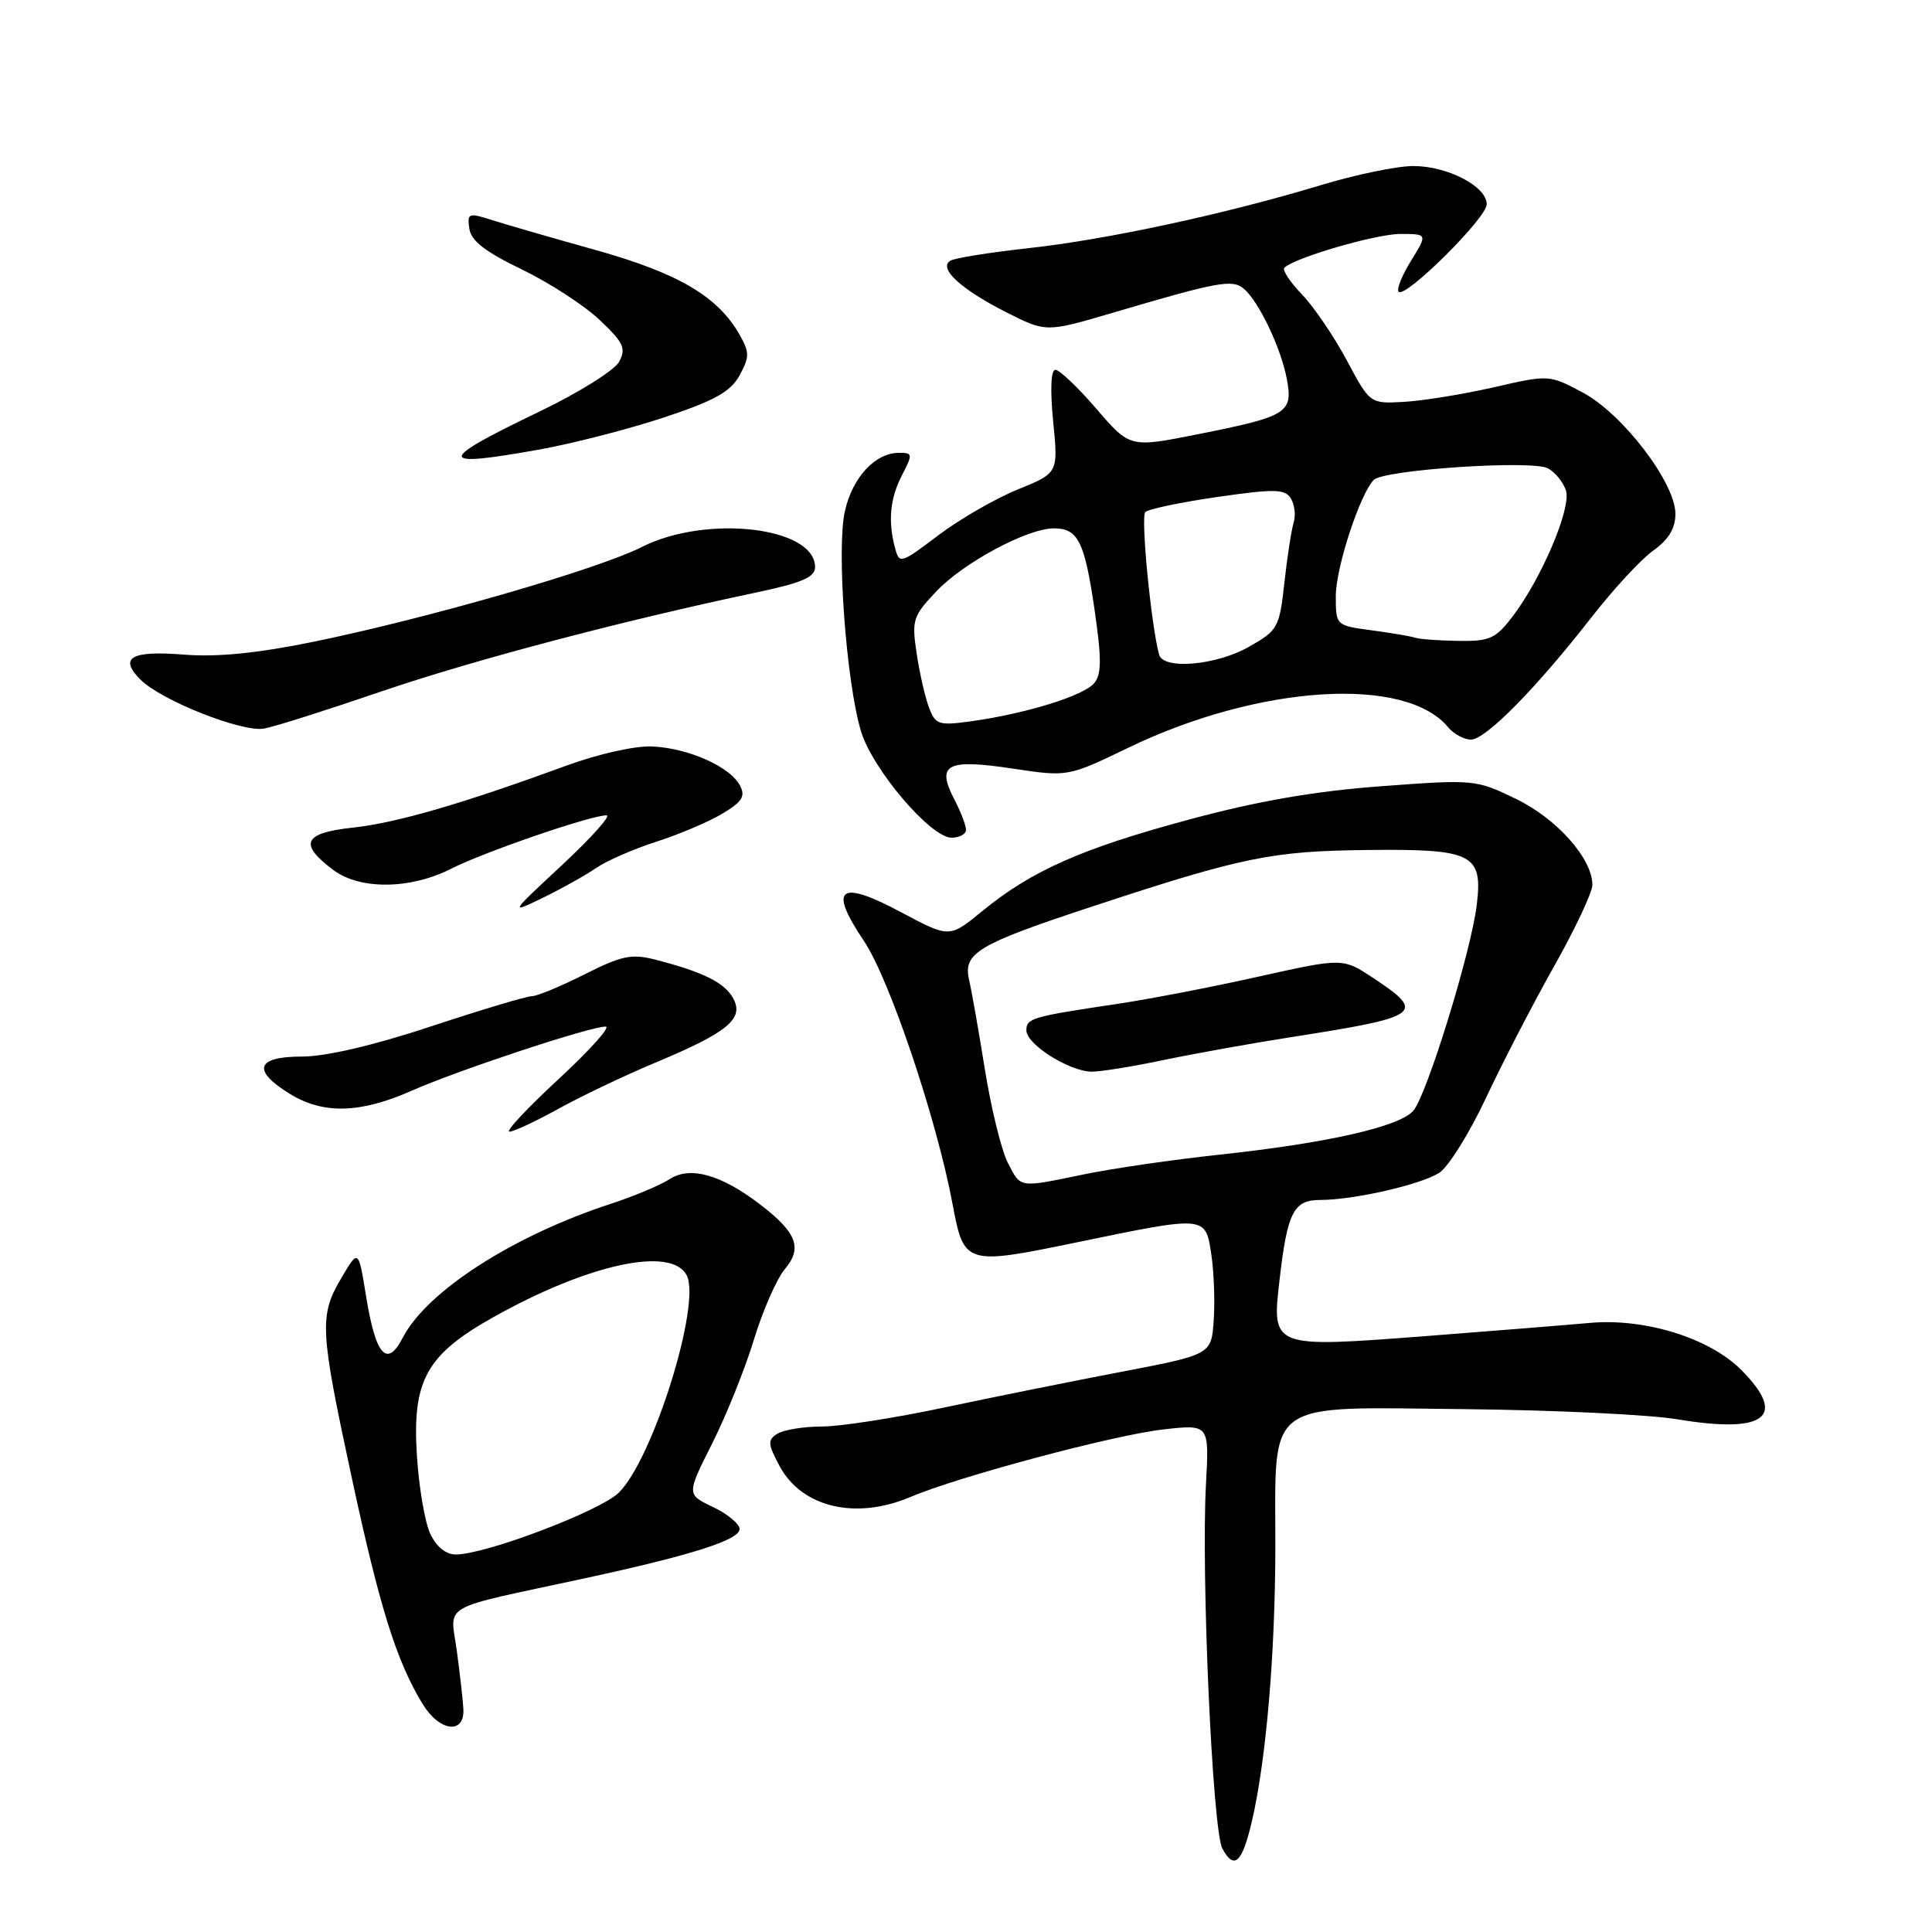 <?xml version="1.0" encoding="UTF-8" standalone="no"?>
<!DOCTYPE svg PUBLIC "-//W3C//DTD SVG 1.1//EN" "http://www.w3.org/Graphics/SVG/1.1/DTD/svg11.dtd" >
<svg xmlns="http://www.w3.org/2000/svg" xmlns:xlink="http://www.w3.org/1999/xlink" version="1.1" viewBox="0 0 256 256">
 <g >
 <path fill="currentColor"
d=" M 165.90 241.25 C 167.79 233.08 168.98 219.04 168.99 204.86 C 169.00 185.21 167.29 186.44 194.17 186.72 C 205.90 186.84 218.56 187.44 222.29 188.07 C 233.98 190.01 236.91 187.71 230.68 181.48 C 226.48 177.28 217.92 174.64 210.69 175.29 C 207.83 175.55 197.98 176.34 188.80 177.05 C 168.48 178.60 168.50 178.61 169.55 169.56 C 170.58 160.63 171.41 159.00 174.93 159.00 C 179.37 159.00 188.20 156.99 190.70 155.41 C 191.90 154.65 194.68 150.20 196.88 145.52 C 199.07 140.85 203.14 132.98 205.93 128.03 C 208.72 123.08 211.00 118.23 211.00 117.25 C 211.00 113.77 206.29 108.47 200.86 105.85 C 195.58 103.29 195.32 103.26 183.00 104.18 C 174.22 104.83 166.65 106.14 157.57 108.59 C 143.32 112.43 136.71 115.36 130.15 120.73 C 125.81 124.29 125.81 124.29 119.45 120.90 C 111.19 116.48 109.71 117.61 114.48 124.69 C 117.85 129.70 124.09 148.20 126.21 159.50 C 127.73 167.62 127.90 167.67 142.67 164.62 C 159.91 161.06 159.73 161.04 160.51 166.25 C 160.86 168.59 161.00 172.52 160.82 175.00 C 160.50 179.49 160.50 179.49 148.50 181.79 C 141.90 183.05 131.30 185.19 124.94 186.54 C 118.58 187.89 111.38 189.01 108.94 189.02 C 106.50 189.02 103.83 189.46 103.00 189.98 C 101.69 190.81 101.73 191.34 103.31 194.28 C 106.26 199.75 113.39 201.43 120.63 198.36 C 127.04 195.64 147.61 190.14 154.13 189.41 C 160.23 188.72 160.23 188.72 159.80 196.61 C 159.14 208.52 160.66 242.50 161.97 244.94 C 163.53 247.85 164.61 246.84 165.90 241.25 Z  M 61.40 226.47 C 61.35 225.39 60.96 221.94 60.54 218.82 C 59.68 212.32 57.82 213.38 77.50 209.13 C 91.61 206.08 98.00 204.05 98.00 202.61 C 98.00 201.93 96.42 200.62 94.48 199.69 C 90.97 198.02 90.97 198.02 94.37 191.26 C 96.24 187.54 98.73 181.35 99.90 177.50 C 101.07 173.65 102.92 169.45 104.00 168.16 C 106.37 165.34 105.58 163.31 100.65 159.54 C 95.50 155.62 91.43 154.49 88.73 156.24 C 87.50 157.04 84.03 158.50 81.00 159.49 C 68.01 163.72 56.56 171.09 53.36 177.26 C 51.27 181.32 49.77 179.61 48.50 171.71 C 47.49 165.50 47.49 165.50 45.25 169.31 C 42.28 174.33 42.37 176.11 46.59 195.71 C 50.31 213.02 52.55 220.16 56.02 225.82 C 58.25 229.45 61.57 229.86 61.40 226.47 Z  M 74.00 146.92 C 77.03 145.24 82.77 142.51 86.76 140.84 C 96.41 136.81 98.61 135.01 97.17 132.32 C 96.05 130.22 93.23 128.81 86.84 127.16 C 83.70 126.35 82.39 126.62 77.45 129.11 C 74.30 130.70 71.16 132.00 70.47 132.00 C 69.78 132.00 63.77 133.80 57.12 136.00 C 49.48 138.53 43.18 140.00 40.01 140.00 C 33.95 140.00 33.34 141.81 38.37 144.92 C 42.81 147.67 47.71 147.55 54.54 144.53 C 60.73 141.79 78.32 135.98 80.26 136.03 C 80.94 136.05 78.12 139.19 74.00 143.00 C 69.88 146.81 66.95 149.94 67.50 149.95 C 68.05 149.96 70.97 148.59 74.00 146.92 Z  M 79.00 115.01 C 80.38 114.06 83.97 112.49 87.00 111.52 C 90.03 110.55 93.96 108.87 95.74 107.80 C 98.37 106.22 98.81 105.50 98.03 104.05 C 96.71 101.58 91.22 99.14 86.46 98.91 C 84.18 98.80 79.31 99.89 75.00 101.47 C 61.12 106.55 52.53 109.04 46.71 109.67 C 40.19 110.37 39.54 111.83 44.20 115.30 C 47.73 117.93 54.42 117.85 59.80 115.10 C 64.12 112.90 78.47 107.97 80.38 108.04 C 80.99 108.06 78.35 111.01 74.50 114.60 C 67.50 121.11 67.50 121.11 72.00 118.93 C 74.47 117.72 77.62 115.96 79.00 115.01 Z  M 128.00 109.95 C 128.00 109.37 127.29 107.52 126.41 105.84 C 124.05 101.26 125.48 100.53 134.18 101.84 C 141.50 102.94 141.50 102.94 149.50 99.08 C 166.78 90.75 186.20 89.50 191.87 96.35 C 192.63 97.26 193.99 98.00 194.91 98.00 C 196.86 98.00 203.52 91.24 210.90 81.77 C 213.79 78.06 217.46 74.09 219.07 72.95 C 221.10 71.50 222.00 70.01 222.00 68.09 C 222.00 63.97 215.00 54.81 209.70 52.00 C 205.26 49.64 205.25 49.64 197.88 51.33 C 193.82 52.25 188.48 53.12 186.01 53.25 C 181.53 53.50 181.53 53.50 178.47 47.77 C 176.79 44.62 174.12 40.69 172.53 39.03 C 170.94 37.38 169.89 35.78 170.18 35.48 C 171.52 34.15 182.31 31.00 185.56 31.00 C 189.16 31.00 189.16 31.00 186.97 34.55 C 185.76 36.51 185.02 38.36 185.33 38.66 C 186.23 39.56 197.00 28.87 197.00 27.07 C 197.00 24.70 191.82 22.00 187.27 22.00 C 185.12 22.00 179.56 23.15 174.93 24.56 C 162.36 28.36 146.66 31.75 136.23 32.89 C 131.14 33.45 126.49 34.19 125.92 34.55 C 124.30 35.55 127.33 38.33 133.32 41.37 C 138.62 44.05 138.62 44.05 147.56 41.41 C 161.38 37.33 163.27 36.98 164.79 38.24 C 166.78 39.90 169.73 46.07 170.51 50.21 C 171.36 54.72 170.61 55.18 158.61 57.56 C 149.72 59.33 149.72 59.33 145.27 54.16 C 142.82 51.32 140.38 49.00 139.85 49.00 C 139.25 49.00 139.14 51.62 139.55 55.84 C 140.23 62.68 140.23 62.68 134.85 64.86 C 131.90 66.06 127.16 68.79 124.33 70.93 C 119.38 74.68 119.17 74.75 118.61 72.66 C 117.64 69.05 117.92 66.05 119.53 62.95 C 120.96 60.18 120.94 60.00 119.14 60.00 C 115.97 60.00 112.96 63.24 111.95 67.74 C 110.83 72.70 112.12 90.34 114.08 96.87 C 115.59 101.92 123.31 111.00 126.09 111.00 C 127.14 111.00 128.00 110.53 128.00 109.95 Z  M 50.50 91.63 C 62.69 87.47 82.45 82.25 100.25 78.50 C 106.27 77.23 108.00 76.48 108.00 75.15 C 108.00 69.81 93.59 68.15 85.02 72.49 C 79.20 75.44 56.70 81.93 41.53 85.04 C 34.05 86.57 28.77 87.09 24.35 86.74 C 17.35 86.18 15.70 87.14 18.63 90.07 C 21.40 92.83 32.11 97.07 35.00 96.54 C 36.38 96.29 43.35 94.08 50.50 91.63 Z  M 71.50 59.56 C 75.90 58.77 83.32 56.86 87.99 55.31 C 94.69 53.09 96.79 51.92 97.99 49.75 C 99.33 47.30 99.33 46.71 98.00 44.35 C 95.14 39.30 89.90 36.21 79.00 33.15 C 73.22 31.54 67.01 29.74 65.19 29.16 C 62.09 28.17 61.89 28.24 62.19 30.30 C 62.41 31.90 64.30 33.37 69.11 35.68 C 72.74 37.44 77.39 40.44 79.43 42.37 C 82.62 45.38 82.99 46.16 82.04 47.93 C 81.43 49.07 76.69 52.03 71.51 54.52 C 57.76 61.12 57.75 62.03 71.50 59.56 Z  M 133.54 154.07 C 132.71 152.46 131.35 146.95 130.52 141.82 C 129.70 136.70 128.75 131.30 128.41 129.84 C 127.59 126.27 129.52 125.12 144.87 120.07 C 164.59 113.57 168.51 112.77 181.10 112.63 C 195.20 112.47 196.51 113.13 195.67 119.97 C 194.90 126.20 189.06 145.12 187.26 147.19 C 185.43 149.30 175.84 151.47 161.50 153.01 C 155.45 153.66 147.43 154.82 143.68 155.60 C 134.88 157.41 135.30 157.47 133.54 154.07 Z  M 154.18 140.46 C 158.20 139.62 165.76 138.26 170.99 137.44 C 188.36 134.73 189.02 134.26 181.96 129.59 C 177.92 126.92 177.92 126.92 166.71 129.42 C 160.54 130.80 152.12 132.42 148.00 133.03 C 136.71 134.71 136.00 134.92 136.00 136.53 C 136.00 138.39 141.73 141.99 144.68 142.00 C 145.89 142.00 150.16 141.31 154.18 140.46 Z  M 57.02 203.25 C 56.30 201.74 55.50 197.04 55.24 192.82 C 54.61 182.90 56.50 179.49 65.43 174.50 C 77.98 167.48 88.92 165.11 90.98 168.96 C 92.97 172.68 86.54 193.31 82.00 197.78 C 79.53 200.21 64.45 205.94 60.41 205.98 C 59.10 205.99 57.84 204.97 57.02 203.25 Z  M 123.10 93.77 C 122.59 92.42 121.85 89.19 121.46 86.58 C 120.79 82.14 120.96 81.63 124.13 78.30 C 127.73 74.52 136.12 70.03 139.63 70.01 C 142.84 70.00 143.71 71.73 145.03 80.76 C 145.98 87.31 145.97 89.33 144.99 90.52 C 143.60 92.19 136.02 94.54 128.77 95.56 C 124.38 96.17 123.97 96.04 123.10 93.77 Z  M 153.59 86.75 C 152.53 82.92 151.13 68.47 151.76 67.85 C 152.17 67.45 156.47 66.55 161.31 65.85 C 168.91 64.76 170.25 64.78 171.04 66.04 C 171.54 66.84 171.71 68.27 171.42 69.22 C 171.13 70.16 170.57 73.75 170.19 77.19 C 169.53 83.17 169.33 83.53 165.50 85.70 C 161.15 88.17 154.15 88.78 153.59 86.75 Z  M 187.50 84.50 C 186.95 84.31 184.36 83.87 181.75 83.52 C 177.00 82.88 177.00 82.87 177.00 78.98 C 177.00 75.23 180.19 65.48 182.03 63.59 C 183.35 62.24 203.00 60.93 205.10 62.05 C 206.07 62.57 207.15 63.90 207.50 65.01 C 208.23 67.31 204.27 76.65 200.41 81.71 C 198.17 84.64 197.38 84.99 193.20 84.92 C 190.61 84.88 188.05 84.69 187.50 84.50 Z "/>
</g>
</svg>